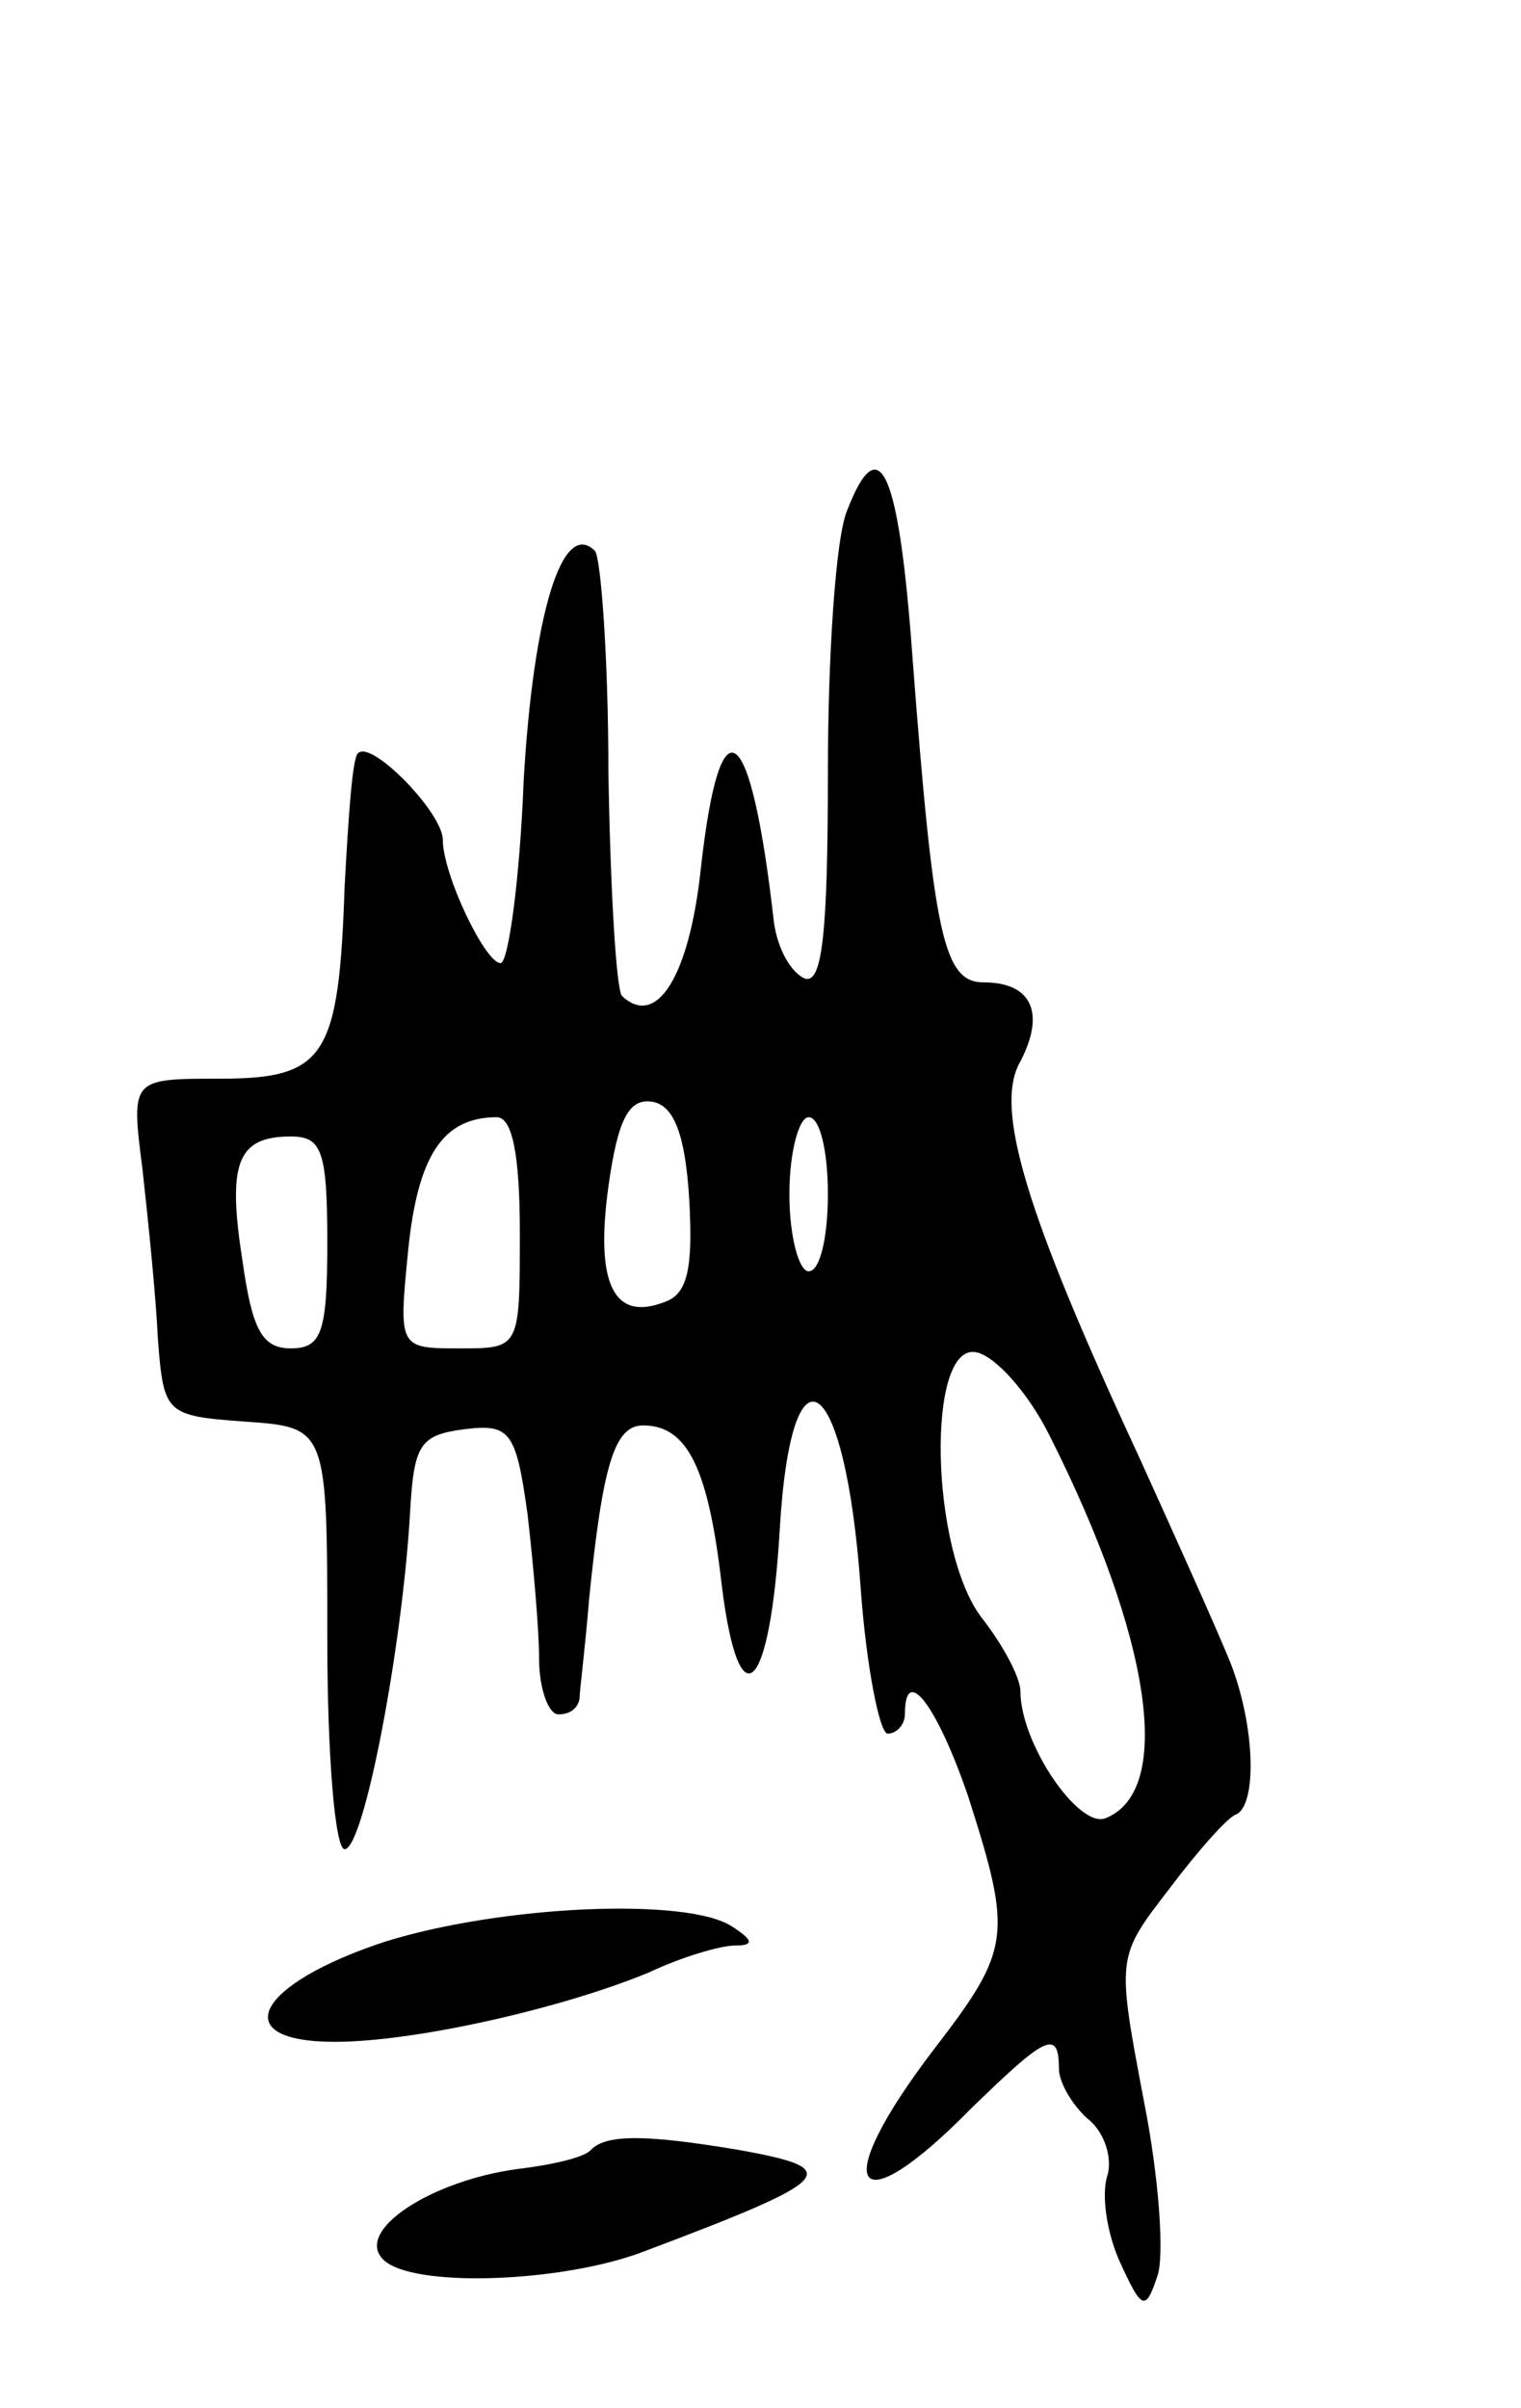 <svg version="1.0" xmlns="http://www.w3.org/2000/svg"
 width="79pt" height="125pt" viewBox="0 0 79 125"
 preserveAspectRatio="xMidYMid meet">
<g transform="translate(0,125) scale(0.1,-0.1)"
fill="#000000" stroke="none">
<path d="M440 985 c-6 -14 -10 -76 -10 -136 0 -84 -3 -110 -12 -107 -7 3 -14
15 -16 29 -12 106 -28 118 -38 28 -6 -56 -23 -83 -41 -66 -3 4 -6 56 -7 116 0
60 -4 112 -7 115 -17 17 -32 -33 -37 -119 -2 -52 -8 -95 -12 -95 -8 0 -30 46
-30 64 0 14 -37 52 -44 45 -3 -2 -5 -33 -7 -69 -3 -89 -10 -100 -65 -100 -46
0 -46 0 -40 -47 3 -27 7 -66 8 -88 3 -39 4 -40 45 -43 43 -3 43 -3 43 -113 0
-60 4 -109 9 -109 10 0 30 105 34 175 2 35 5 40 28 43 24 3 27 -1 33 -44 3
-26 6 -60 6 -75 0 -16 5 -29 10 -29 6 0 10 3 11 8 0 4 3 27 5 52 7 69 13 90
28 90 23 0 34 -22 41 -84 9 -71 25 -55 30 30 6 102 34 82 42 -30 3 -42 10 -76
14 -76 5 0 9 5 9 10 0 27 17 4 33 -43 23 -72 22 -79 -18 -131 -55 -72 -42 -93
19 -31 39 38 46 42 46 21 0 -7 7 -19 15 -26 9 -7 13 -21 10 -30 -3 -10 0 -30
7 -45 11 -24 13 -25 19 -7 4 10 1 52 -7 92 -14 74 -14 74 13 109 15 20 31 38
35 39 11 5 10 46 -3 79 -6 15 -28 64 -48 108 -58 125 -75 180 -61 204 13 25 6
41 -19 41 -21 0 -26 24 -37 168 -7 97 -17 121 -34 77z m-82 -358 c2 -36 -1
-49 -13 -53 -26 -10 -36 9 -29 60 5 36 11 46 23 44 11 -2 17 -17 19 -51z m-88
-17 c0 -60 0 -60 -31 -60 -32 0 -32 0 -27 51 5 49 18 69 46 69 8 0 12 -19 12
-60z m160 20 c0 -22 -4 -40 -10 -40 -5 0 -10 18 -10 40 0 22 5 40 10 40 6 0
10 -18 10 -40z m-260 -25 c0 -47 -3 -55 -19 -55 -15 0 -20 10 -25 45 -8 51 -3
65 25 65 16 0 19 -7 19 -55z m375 -100 c53 -105 65 -185 29 -199 -14 -5 -44
39 -44 66 0 7 -9 24 -20 38 -27 35 -29 143 -3 138 10 -2 27 -21 38 -43z"/>
<path d="M200 242 c-67 -22 -83 -52 -26 -52 41 0 117 17 163 36 17 8 37 14 45
14 10 0 9 3 -2 10 -23 15 -119 11 -180 -8z"/>
<path d="M307 134 c-3 -4 -21 -8 -38 -10 -45 -6 -85 -32 -70 -47 15 -15 93
-12 135 4 101 38 105 43 49 53 -48 8 -68 8 -76 0z"/>
</g>
</svg>
